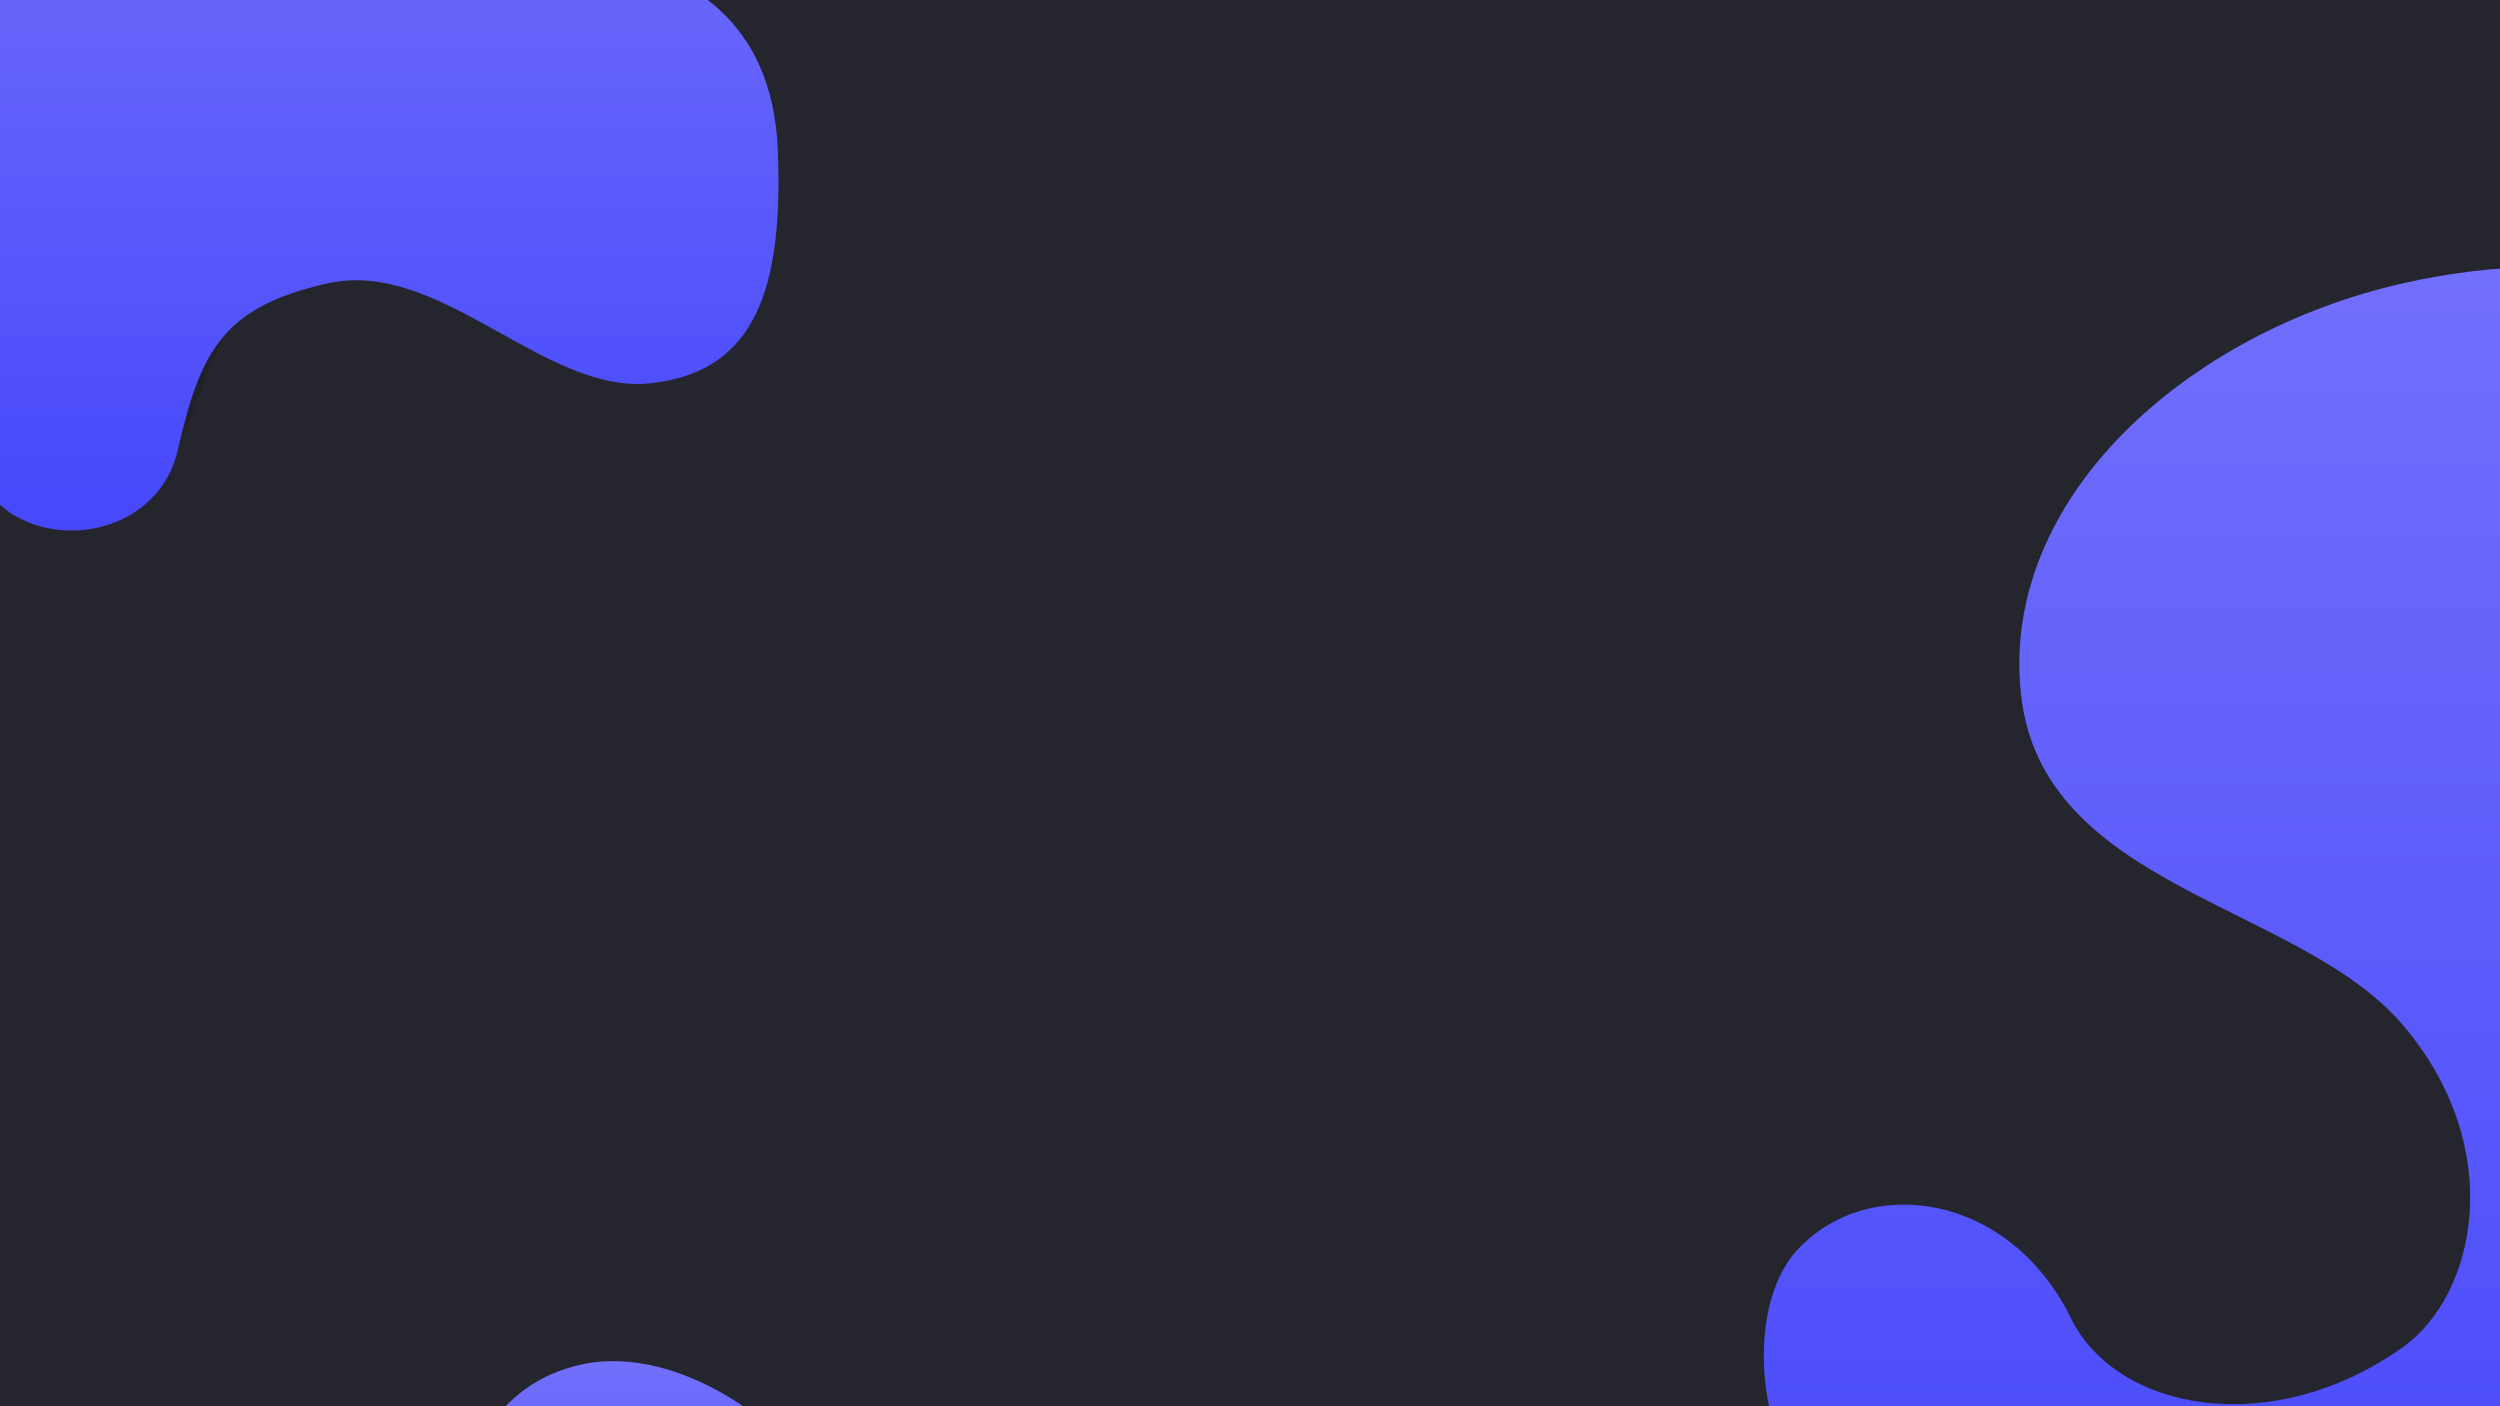 <?xml version="1.0" encoding="UTF-8" standalone="no"?>
<!-- Generator: Gravit.io -->

<svg
   xmlns:dc="http://purl.org/dc/elements/1.1/"
   xmlns:cc="http://creativecommons.org/ns#"
   xmlns:rdf="http://www.w3.org/1999/02/22-rdf-syntax-ns#"
   xmlns:svg="http://www.w3.org/2000/svg"
   xmlns="http://www.w3.org/2000/svg"
   xmlns:xlink="http://www.w3.org/1999/xlink"
   xmlns:sodipodi="http://sodipodi.sourceforge.net/DTD/sodipodi-0.dtd"
   xmlns:inkscape="http://www.inkscape.org/namespaces/inkscape"
   style="isolation: isolate"
   viewBox="0 0 1920 1080"
   width="1920pt"
   height="1080pt"
   version="1.1"
   id="svg17"
   sodipodi:docname="layan-dark.svg"
   inkscape:version="0.92.4 5da689c313, 2019-01-14"
   inkscape:export-filename="/home/vince/桌面/layan-dark.png"
   inkscape:export-xdpi="96"
   inkscape:export-ydpi="96">
  <sodipodi:namedview
     pagecolor="#ffffff"
     bordercolor="#666666"
     borderopacity="1"
     objecttolerance="10"
     gridtolerance="10"
     guidetolerance="10"
     inkscape:pageopacity="0"
     inkscape:pageshadow="2"
     inkscape:window-width="1366"
     inkscape:window-height="708"
     id="namedview19"
     showgrid="false"
     inkscape:zoom="0.46354778"
     inkscape:cx="448.05124"
     inkscape:cy="1196.2705"
     inkscape:window-x="0"
     inkscape:window-y="28"
     inkscape:window-maximized="1"
     inkscape:current-layer="svg17" />
  <defs
     id="defs5">
    <linearGradient
       inkscape:collect="always"
       id="linearGradient835">
      <stop
         style="stop-color: #716ffb; stop-opacity: 1"
         offset="0"
         id="stop831" />
      <stop
         style="stop-color: #4648fb; stop-opacity: 1"
         offset="1"
         id="stop833" />
    </linearGradient>
    <clipPath
       id="_clipPath_JLN7nBUHOKmpGH9EyesXuP1KvCZWHqKV">
      <rect
         width="1920"
         height="1080"
         id="rect2" />
    </clipPath>
    <linearGradient
       inkscape:collect="always"
       xlink:href="#linearGradient835"
       id="linearGradient837"
       x1="1714.474"
       y1="192.306"
       x2="1714.474"
       y2="1195"
       gradientUnits="userSpaceOnUse"
       gradientTransform="scale(1.333)" />
    <linearGradient
       inkscape:collect="always"
       xlink:href="#linearGradient835"
       id="linearGradient849"
       x1="250.241"
       y1="-128"
       x2="250.241"
       y2="381.039"
       gradientUnits="userSpaceOnUse"
       gradientTransform="scale(1.333)" />
    <linearGradient
       inkscape:collect="always"
       xlink:href="#linearGradient835"
       id="linearGradient857"
       x1="347.188"
       y1="980"
       x2="347.188"
       y2="1270.796"
       gradientUnits="userSpaceOnUse"
       gradientTransform="scale(1.333)" />
    <filter
       inkscape:collect="always"
       style="color-interpolation-filters:sRGB"
       id="filter918"
       x="-0.114"
       width="1.227"
       y="-0.083"
       height="1.166">
      <feGaussianBlur
         inkscape:collect="always"
         stdDeviation="41.007"
         id="feGaussianBlur920" />
    </filter>
    <filter
       inkscape:collect="always"
       style="color-interpolation-filters:sRGB"
       id="filter968"
       x="-0.065"
       width="1.13"
       y="-0.182"
       height="1.364">
      <feGaussianBlur
         inkscape:collect="always"
         stdDeviation="10.103"
         id="feGaussianBlur970" />
    </filter>
    <filter
       inkscape:collect="always"
       style="color-interpolation-filters:sRGB"
       id="filter1006"
       x="-0.081"
       width="1.161"
       y="-0.119"
       height="1.237">
      <feGaussianBlur
         inkscape:collect="always"
         stdDeviation="25.107"
         id="feGaussianBlur1008" />
    </filter>
  </defs>
  <rect
     style="fill: #25252d"
     id="rect7"
     height="1080"
     width="1920"
     y="0"
     x="0" />
  <path
     id="path868"
     transform="scale(0.8)"
     d="M 2436.1 256.4 C 2395 256.6 2351.9 261.8 2306.7 272 C 2100 318.8 1920.6 477.5 1940 665.3 C 1959.4 853.1 2206.7 866.7 2306.7 984 C 2407.2 1102 2377.3 1243.2 2306.7 1293.3 C 2180.9 1382.7 2031.9 1354.9 1988 1265.3 C 1929.3 1145.5 1794.1 1125.8 1725.3 1200 C 1681.8 1247 1683.3 1354.5 1725.3 1416 C 1730.6 1423.6 1738 1431.6 1747.7 1440 L 2560 1440 L 2560 272.9 C 2521 261.7 2479.7 256.2 2436.1 256.4 z"
     style="fill: #000000; stroke-width: 1.3; fill-opacity: 1; filter: url(#filter918); opacity: 0.35" />
  <path
     style="fill: url(#linearGradient837); stroke-width: 1.3; fill-opacity: 1"
     d="M 2436.1 256.4 C 2395 256.6 2351.9 261.8 2306.7 272 C 2100 318.8 1920.6 477.5 1940 665.3 C 1959.4 853.1 2206.7 866.7 2306.7 984 C 2407.2 1102 2377.3 1243.2 2306.7 1293.3 C 2180.9 1382.7 2031.9 1354.9 1988 1265.3 C 1929.3 1145.5 1794.1 1125.8 1725.3 1200 C 1681.8 1247 1683.3 1354.5 1725.3 1416 C 1730.6 1423.6 1738 1431.6 1747.7 1440 L 2560 1440 L 2560 272.9 C 2521 261.7 2479.7 256.2 2436.1 256.4 z"
     transform="scale(0.8)"
     id="path9" />
  <path
     id="path972"
     transform="scale(0.8)"
     d="M 0 0 L 0 484.7 C 50.9 530.2 137.1 507.4 170.7 432 C 213.3 336 197.3 298.7 314.7 272 C 432 245.3 522.7 378.7 624 368 C 725.3 357.3 752 277.3 746.7 144 C 744.1 80.6 721.7 32.6 679.5 0 L 0 0 z"
     style="fill: #000000; stroke-width: 1.3; fill-opacity: 1; filter: url(#filter1006); opacity: 0.35" />
  <path
     style="fill: url(#linearGradient849); stroke-width: 1.3; fill-opacity: 1"
     d="M 0 0 V 484.7 C 50.9 530.2 152.3 512.5 170.7 432 c 21.6 -94.9 43.3 -137.5 144 -160 C 422.4 247.9 522.7 378.7 624 368 C 725.3 357.3 752 277.3 746.7 144 C 744.1 80.6 721.7 32.6 679.5 0 Z"
     transform="scale(0.8)"
     id="path11"
     inkscape:connector-curvature="0"
     sodipodi:nodetypes="ccsssscc" />
  <path
     id="path922"
     transform="scale(0.8)"
     d="M 588.1 1306.7 C 577.3 1306.7 566.5 1307.9 556 1310.4 C 480.5 1328.4 460 1385.1 424.6 1440 L 796.5 1440 C 792.9 1432.5 788.8 1425.3 784 1418.4 C 745.5 1362.4 664.2 1306.4 588.1 1306.7 z"
     style="fill: #000000; stroke-width: 1.3; fill-opacity: 1; filter: url(#filter968); opacity: 0.35" />
  <path
     style="fill: url(#linearGradient857); stroke-width: 1.3; fill-opacity: 1"
     d="M 588.1 1306.7 C 577.3 1306.7 566.5 1307.9 556 1310.4 C 480.5 1328.4 460 1385.1 424.6 1440 L 796.5 1440 C 792.9 1432.5 788.8 1425.3 784 1418.4 C 745.5 1362.4 664.2 1306.4 588.1 1306.7 z"
     transform="scale(0.8)"
     id="path13" />
</svg>
